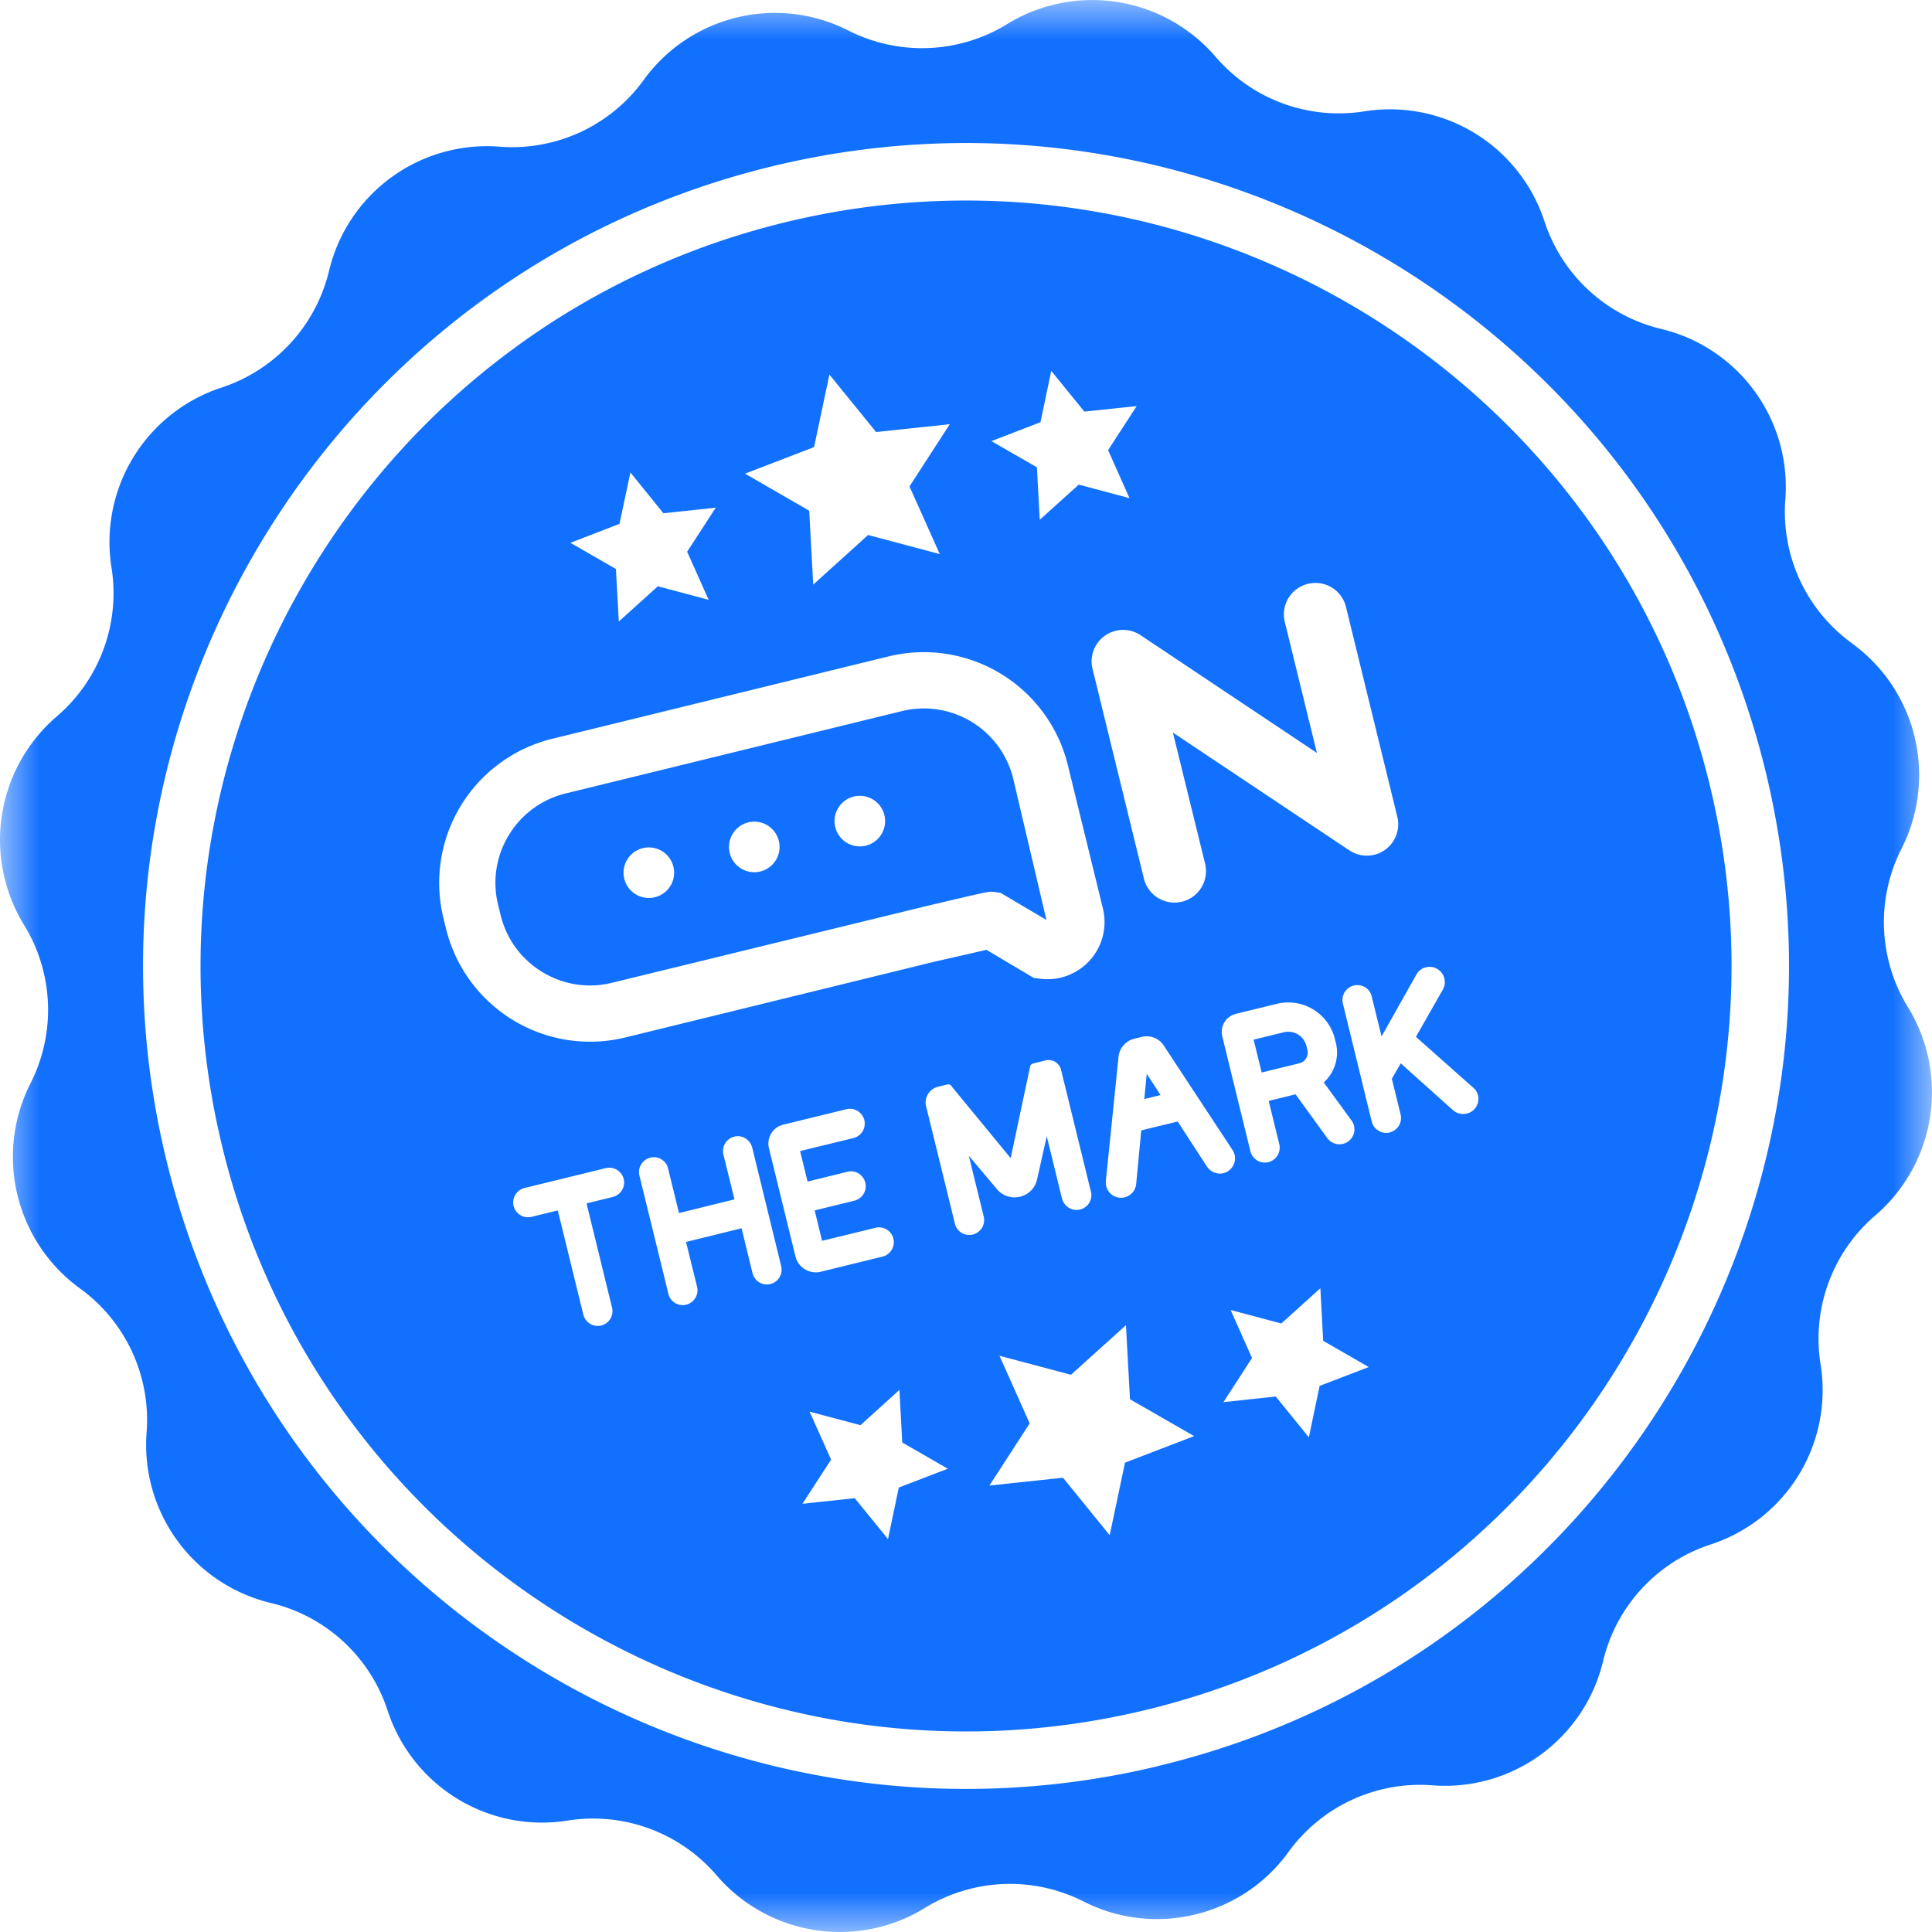 <svg width="24" height="24" xmlns="http://www.w3.org/2000/svg" xmlns:xlink="http://www.w3.org/1999/xlink">
    <defs>
        <path id="a" d="M0 0h24v24H0z"/>
    </defs>
    <g fill="none" fill-rule="evenodd">
        <g>
            <mask id="b" fill="#fff">
                <use xlink:href="#a"/>
            </mask>
            <path d="M14.4 21.936C8.92 23.259 3.387 19.879 2.064 14.4.74 8.92 4.12 3.387 9.6 2.064 15.079.74 20.614 4.12 21.937 9.6c1.323 5.478-2.059 11.012-7.537 12.335m8.607-13.943a2.015 2.015 0 0 1-.829-1.788 2.018 2.018 0 0 0-1.543-2.118 2.02 2.02 0 0 1-1.449-1.336 2.019 2.019 0 0 0-2.236-1.367A2.018 2.018 0 0 1 15.1.705 2.018 2.018 0 0 0 12.51.3a2.018 2.018 0 0 1-1.969.08 2.013 2.013 0 0 0-2.546.615 2.017 2.017 0 0 1-1.79.827 2.017 2.017 0 0 0-2.118 1.544 2.023 2.023 0 0 1-1.336 1.449A2.019 2.019 0 0 0 1.385 7.05a2.016 2.016 0 0 1-.68 1.85 2.02 2.02 0 0 0-.407 2.589 2.013 2.013 0 0 1 .08 1.97 2.02 2.02 0 0 0 .616 2.547c.568.411.882 1.09.827 1.79a2.02 2.02 0 0 0 1.544 2.117 2.016 2.016 0 0 1 1.45 1.336 2.018 2.018 0 0 0 2.235 1.367 2.02 2.02 0 0 1 1.851.679 2.017 2.017 0 0 0 2.589.406 2.017 2.017 0 0 1 1.97-.08c.442.225.933.271 1.386.162.454-.11.87-.375 1.16-.777a2.018 2.018 0 0 1 1.79-.828 2.018 2.018 0 0 0 2.118-1.543 2.017 2.017 0 0 1 1.336-1.449 2.016 2.016 0 0 0 1.366-2.237 2.015 2.015 0 0 1 .679-1.85 2.018 2.018 0 0 0 .406-2.588 2.015 2.015 0 0 1-.079-1.97 2.02 2.02 0 0 0-.615-2.548" fill="#1270FF" mask="url(#b)"/>
        </g>
        <path d="m15.353 12.594.508-.124a.596.596 0 0 1 .702.373l.007.02.007.022.005.021.013.05a.5.5 0 0 1-.123.463l-.017.016-.011.011.345.473c.073.1.03.238-.08.282l-.013.005-.013.004a.187.187 0 0 1-.174-.048l-.011-.011-.01-.013-.394-.544-.334.082.132.538a.185.185 0 0 1-.108.213l-.014.006-.014.004a.185.185 0 0 1-.213-.107l-.006-.014-.004-.015-.35-1.428a.23.23 0 0 1 .14-.269l.014-.005.016-.005zm-3.587.878a.051.051 0 0 1 .06.029l.729.886.24-1.132a.051.051 0 0 1 .022-.037l.008-.004.009-.003.154-.038a.16.16 0 0 1 .184.09l.005.014.004.014.367 1.497a.184.184 0 0 1-.35.116l-.005-.014-.004-.015-.186-.76-.12.536a.284.284 0 0 1-.155.195l-.017.007-.018.007-.019.005-.004.001a.284.284 0 0 1-.258-.065l-.014-.013-.013-.015-.35-.416.185.756a.184.184 0 0 1-.107.213l-.014.006-.014.004a.185.185 0 0 1-.214-.107l-.005-.014-.004-.015-.358-1.459a.2.2 0 0 1 .117-.23l.014-.006.015-.004.116-.029zm2.417-.591a.256.256 0 0 1 .253.079l.011.014.01.015.854 1.297c.066.1.023.233-.086.278l-.013.005-.016.005-.016.003a.189.189 0 0 1-.166-.06l-.01-.011-.01-.013-.364-.561-.453.11-.063.667a.19.19 0 0 1-.115.155l-.013.005-.016.005a.189.189 0 0 1-.233-.174v-.028l.158-1.546a.256.256 0 0 1 .16-.211l.016-.006.018-.005.094-.023zm3.532-.865a.189.189 0 0 1 .221.25l-.005.013-.007.013-.335.588.714.633c.1.088.075.246-.04.305l-.012.005-.013.005-.018.005a.187.187 0 0 1-.141-.021l-.014-.01-.014-.01-.651-.583-.11.192.109.444a.184.184 0 0 1-.108.213l-.014.006-.014.004a.185.185 0 0 1-.213-.107l-.005-.014-.005-.015-.36-1.473a.185.185 0 0 1 .348-.117l.006.015.004.014.124.504.433-.769a.19.19 0 0 1 .087-.08l.016-.005.017-.005zm-1.767.807-.375.092.1.408.467-.114a.138.138 0 0 0 .105-.141l-.001-.013-.003-.012-.012-.05a.232.232 0 0 0-.266-.173l-.015.003zm-1.703.516-.03.314.202-.05-.172-.264zm-3.73.44a.184.184 0 0 1 .212.106l.006.014.005.017.002.016a.184.184 0 0 1-.108.195l-.015.006-.014.004-.664.162.093.379.495-.122a.184.184 0 0 1 .213.108l.005.014.004.014a.184.184 0 0 1-.106.213l-.014.006-.014.004-.495.121.092.378.664-.162a.184.184 0 0 1 .213.107l.005.014.004.014a.185.185 0 0 1-.106.213l-.014.006-.015.004-.767.188a.26.26 0 0 1-.305-.16l-.005-.016-.005-.016-.329-1.343a.242.242 0 0 1 .146-.282l.015-.005.016-.005.786-.192zm-1.393.34a.184.184 0 0 1 .212.108l.006.014.004.014.36 1.473a.184.184 0 0 1-.134.223.184.184 0 0 1-.212-.106l-.005-.015-.005-.014-.136-.558-.69.17.137.556a.184.184 0 0 1-.107.214l-.013.005-.014.004a.184.184 0 0 1-.213-.106l-.005-.015-.004-.014-.361-1.473a.184.184 0 0 1 .347-.116l.005.014.004.014.137.558.689-.17-.137-.556a.184.184 0 0 1 .107-.214l.014-.005.014-.004zm-1.597.392a.184.184 0 0 1 .116.348l-.014.006-.014.004-.327.08.317 1.294a.184.184 0 0 1-.107.214l-.014.005-.014.004a.184.184 0 0 1-.212-.107l-.005-.014-.005-.015-.317-1.294-.326.08a.184.184 0 0 1-.213-.107l-.005-.014-.005-.014a.185.185 0 0 1 .106-.213l.014-.006.015-.004 1.01-.247zm3.514-6.357a1.843 1.843 0 0 1 2.226 1.35l.435 1.779a.71.71 0 0 1-.79.874l-.07-.01-.586-.348a78.67 78.67 0 0 1-.636.145l-3.851.944a1.843 1.843 0 0 1-2.226-1.35l-.033-.135a1.843 1.843 0 0 1 1.35-2.225l4.181-1.024zm5.32 1.199-.399-1.628a.39.39 0 0 1 .287-.472.39.39 0 0 1 .473.286l.637 2.604a.39.39 0 0 1-.597.419L14.57 9.1l.4 1.628a.391.391 0 1 1-.76.186l-.638-2.604a.391.391 0 0 1 .597-.419l2.19 1.462zm-9.334.504c-.612.15-.987.769-.838 1.38l.033.135c.15.61.77.987 1.38.837l3.935-.96.332-.078c.425-.099.425-.099.492-.09l.07.01.57.337-.413-1.757a1.143 1.143 0 0 0-1.38-.838L7.025 9.857zm2.65.589a.314.314 0 1 1-.61.15.314.314 0 0 1 .61-.15zm-1.31.32a.314.314 0 1 1-.61.15.314.314 0 0 1 .61-.15zm2.621-.641a.314.314 0 1 1-.61.15.314.314 0 0 1 .61-.15zm5.407 7.09-.134.64-.411-.507-.65.07.355-.549-.266-.596.63.168.485-.438.035.653.566.326-.61.234zm-2.418.956-.19.9-.58-.714-.914.097.5-.772-.375-.84.888.236.683-.616.05.92.797.458-.859.33zm-2.81.308-.134.64-.413-.508-.65.07.356-.549-.267-.596.632.168.484-.438.035.653.566.326-.609.234zm-3.47-11.97.136-.64.41.507.65-.069-.355.547.267.597-.631-.168-.485.438-.036-.653-.565-.325.609-.235zm2.418-.956.19-.9.58.714.915-.097-.5.773.376.84-.89-.237-.682.616-.05-.918-.797-.46.858-.33zm2.812-.308.134-.638.411.506.65-.068-.355.547.266.596-.63-.168-.485.437-.035-.652-.565-.325.609-.235zM2.758 14.233c1.23 5.095 6.378 8.24 11.474 7.009 5.096-1.23 8.242-6.378 7.011-11.474-1.23-5.097-6.38-8.241-11.475-7.01-5.096 1.23-8.241 6.378-7.01 11.475z" fill="#1270FF"/>
    </g>
</svg>
